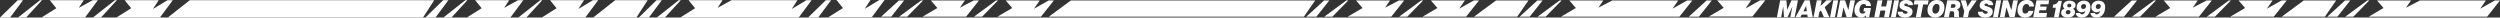 <?xml version="1.0" encoding="UTF-8"?>
<svg xmlns="http://www.w3.org/2000/svg" width="2965" height="20.781" viewBox="0 0 2965 20.781">
  <rect x="0" y="0" width="2965" height="20.781" fill="#333333" stroke="none"/>
  <g transform="translate(1045)">
    <path d="M1015.787.34l-5.1,11.158h-.056L1009.707.34h-7.391l-3.851,19.943h5.05l2.425-12.5H1006l.893,12.5h4.212l5.635-12.5h.056l-2.427,12.5h5.188L1023.4.34Z" transform="translate(63.951 0.022)" fill="#fff"></path>
    <g transform="translate(0 0)">
      <path d="M1033.2,17.329h-6.666l-1.478,2.956h-5.8L1030.109.341h5.829l3.683,19.943h-6Zm-4.657-3.961h4.1l-.559-3.989c-.139-.976-.28-2.566-.28-2.566h-.054s-.726,1.591-1.2,2.566Z" transform="translate(65.283 0.022)" fill="#fff"></path>
      <path d="M1048.074,12.39l-1.813,1.7-1.2,6.192h-5.746l3.85-19.943h5.745l-1.31,6.778,7.057-6.778h6.666l-8.814,8.2,5.412,11.743h-6.331Z" transform="translate(66.568 0.022)" fill="#fff"></path>
      <path d="M1061.572.341h5.745l-3.849,19.943h-5.746Z" transform="translate(67.747 0.022)" fill="#fff"></path>
      <path d="M1069.175.341h5.773l3.933,11.436h.056L1081.169.341h5.55l-3.849,19.943H1076.9l-3.738-11.519h-.055l-2.231,11.519h-5.551Z" transform="translate(68.234 0.022)" fill="#fff"></path>
      <path d="M1098.468,18.326h-.056a6.772,6.772,0,0,1-5.3,2.455,7.76,7.76,0,0,1-6.723-3.263,9.258,9.258,0,0,1-1.478-5.467c0-6.136,4.184-12.05,11.241-12.05,4.407,0,8.2,2.064,8.285,7.141H1098.8a2.548,2.548,0,0,0-2.789-2.371c-3.515,0-5.188,3.542-5.188,7.084,0,2.482,1,4.24,3.71,4.24a3.389,3.389,0,0,0,3.6-2.483h-2.622l.808-4.127h8.117l-2.092,10.822h-3.821Z" transform="translate(69.488 0)" fill="#fff"></path>
      <path d="M1115.187,7.677h5.886L1122.5.34h5.746l-3.85,19.945h-5.746l1.507-7.839h-5.885l-1.507,7.839h-5.747L1110.865.34h5.745Z" transform="translate(70.904 0.021)" fill="#fff"></path>
      <path d="M1129.4.341h5.745L1131.3,20.284h-5.746Z" transform="translate(72.091 0.022)" fill="#fff"></path>
      <path d="M1133.155,13.946h5.885c.029,1.562,1.312,2.371,3.153,2.371,1.311,0,2.594-.335,2.594-1.7-.029-.977-1.451-1.395-3.542-2.12-3.6-1.256-6.026-2.6-6.026-5.942,0-4.407,3.515-6.555,7.978-6.555,3.709,0,8.144,1.283,7.948,6.08h-5.662c-.055-1.172-1-1.813-2.455-1.813-1.06,0-2.231.418-2.231,1.423,0,1.089,1.283,1.256,4.463,2.343,2.818.976,5.468,2.288,5.468,5.718,0,4.827-4.24,7.029-8.7,7.029-4.128,0-8.954-1.395-8.871-6.833" transform="translate(72.578 0)" fill="#fff"></path>
      <path d="M1151.907.341h16.736l-.949,4.908h-5.55l-2.9,15.035h-5.718l2.9-15.035h-5.468Z" transform="translate(73.718 0.022)" fill="#fff"></path>
      <path d="M1166.3,11.966C1166.352,5.467,1170.7,0,1177.288,0c5.495,0,9.092,3.18,9.092,9.037,0,6.387-4.323,11.715-10.795,11.744-5.187,0-9.344-2.874-9.289-8.815m9.373,4.184c3.432,0,4.937-3.849,4.937-7.141,0-2.455-.922-4.379-3.515-4.379-3.486.028-5.021,4.1-5.021,7.336,0,2.259,1.032,4.184,3.6,4.184" transform="translate(74.701 0)" fill="#fff"></path>
      <path d="M1191.814,13.312l-1.34,6.973h-5.746l3.85-19.943h8.452c3.877,0,7.085,1.673,7.085,5.355,0,2.985-1.4,4.547-4.018,5.439v.084c1.479.613,2.26,1.924,2.26,4.072,0,.893-.055,2.287-.028,3.319,0,.753.167,1.2.389,1.367v.306h-5.8A2.718,2.718,0,0,1,1196.7,19c0-.78.084-2.009.084-3.069,0-1.645-.557-2.621-2.455-2.621Zm.809-4.1h3.069a2.366,2.366,0,0,0,2.677-2.426c0-1.2-.725-1.926-2.231-1.926h-2.678Z" transform="translate(75.882 0.022)" fill="#fff"></path>
      <path d="M1207.531,13.228,1203.318.341h6.138l1.17,4.435a28.036,28.036,0,0,1,.7,3.236h.055s.977-1.7,1.981-3.236l2.873-4.435h6.192l-9.176,13.109-1.311,6.834h-5.747Z" transform="translate(77.072 0.022)" fill="#fff"></path>
      <path d="M1222.538,13.946h5.885c.029,1.562,1.312,2.371,3.153,2.371,1.311,0,2.594-.335,2.594-1.7-.029-.977-1.451-1.395-3.542-2.12-3.6-1.256-6.026-2.6-6.026-5.942,0-4.407,3.515-6.555,7.978-6.555,3.709,0,8.144,1.283,7.949,6.08h-5.662c-.055-1.172-1-1.813-2.455-1.813-1.06,0-2.231.418-2.231,1.423,0,1.089,1.283,1.256,4.463,2.343,2.818.976,5.468,2.288,5.468,5.718,0,4.827-4.24,7.029-8.7,7.029-4.128,0-8.954-1.395-8.871-6.833" transform="translate(78.303 0)" fill="#fff"></path>
      <path d="M1243.221.341h5.746l-3.85,19.943h-5.746Z" transform="translate(79.381 0.022)" fill="#fff"></path>
      <path d="M1250.824.341h5.773l3.933,11.436h.056l2.23-11.436h5.551l-3.848,19.943h-5.969l-3.738-11.519h-.055l-2.231,11.519h-5.551Z" transform="translate(79.868 0.022)" fill="#fff"></path>
      <path d="M1266.613,11.91c0-6.415,4.268-11.91,10.85-11.91a9.254,9.254,0,0,1,5.775,1.533,7.719,7.719,0,0,1,2.872,6.22h-5.774a2.72,2.72,0,0,0-2.957-2.985c-3.458,0-4.908,3.682-4.908,7,0,2.259.893,4.268,3.4,4.268a3.673,3.673,0,0,0,3.738-3.152h5.858c-1,5.438-5.133,7.893-9.623,7.893-5.495,0-9.233-3.012-9.233-8.87" transform="translate(81.126 0)" fill="#fff"></path>
      <path d="M1288.03.341h15.062l-.92,4.685h-9.316l-.5,2.79h7.811l-.837,4.324h-7.838l-.613,3.208h9.706l-.948,4.936H1284.18Z" transform="translate(82.251 0.022)" fill="#fff"></path>
      <path d="M1309.606,9.142h-3.822l.726-3.821a6.267,6.267,0,0,0,6.109-4.352h4.072l-3.737,19.275h-5.5Z" transform="translate(83.635 0.062)" fill="#fff"></path>
      <path d="M1315.329,15.209c0-2.706,1.617-4.212,3.933-5.049v-.084a3.9,3.9,0,0,1-1.7-3.346c0-3.738,3.654-5.97,7.615-5.97,3.458,0,7.2,1.618,7.2,5.188,0,2.259-1.089,3.459-3.013,4.435v.084a4.163,4.163,0,0,1,2.315,3.905c0,4.352-4.239,6.36-8.479,6.36-3.682,0-7.865-1.506-7.865-5.522m8.088,1.645a2.8,2.8,0,0,0,2.958-2.76c-.029-1.34-1.116-2.176-2.623-2.176a2.794,2.794,0,0,0-3.012,2.706c0,1.394,1.144,2.23,2.677,2.23m1.4-8.228c1.31,0,2.622-.642,2.594-2.259a2.112,2.112,0,0,0-2.344-2.009,2.471,2.471,0,0,0-2.622,2.372c0,1.31,1,1.9,2.372,1.9" transform="translate(84.246 0.048)" fill="#fff"></path>
      <path d="M1348.907,8.235c0,4.129-1.088,7.727-3.849,10.294a9.269,9.269,0,0,1-6.5,2.175c-3.432,0-6.666-1.282-7-5.355h5.244c.139,1.087.949,1.563,2.065,1.563,1.924,0,3.319-1.228,4.043-4.129h-.055a6.072,6.072,0,0,1-4.24,1.7,5.735,5.735,0,0,1-5.969-5.857c0-4.854,3.738-7.839,8.424-7.867,4.547,0,7.838,2.455,7.838,7.475m-7.838-3.486A3.169,3.169,0,0,0,1337.89,8.1a2.462,2.462,0,0,0,2.622,2.51,3.238,3.238,0,0,0,3.236-3.319,2.5,2.5,0,0,0-2.678-2.539" transform="translate(85.286 0.048)" fill="#fff"></path>
      <path d="M1365.321,8.235c0,4.129-1.087,7.727-3.849,10.294a9.27,9.27,0,0,1-6.5,2.175c-3.432,0-6.666-1.282-7-5.355h5.244c.139,1.087.949,1.563,2.065,1.563,1.924,0,3.319-1.228,4.043-4.129h-.055a6.071,6.071,0,0,1-4.24,1.7,5.735,5.735,0,0,1-5.969-5.857c0-4.854,3.738-7.839,8.424-7.867,4.547,0,7.838,2.455,7.838,7.475m-7.838-3.486A3.169,3.169,0,0,0,1354.3,8.1a2.462,2.462,0,0,0,2.622,2.51,3.238,3.238,0,0,0,3.236-3.319,2.5,2.5,0,0,0-2.678-2.539" transform="translate(86.337 0.048)" fill="#fff"></path>
      <path d="M190.35.537l-17.333,9.738,6.76-9.738H139.472L147.2,9.448l-17.6,10.306H181.26L196.535.537Z" transform="translate(8.301 0.034)" fill="#fff"></path>
      <path d="M129.594.537l-26.1,19.218h9.6L131.955.537Z" transform="translate(6.628 0.034)" fill="#fff"></path>
      <path d="M664.258.537l-17.333,9.738,6.76-9.738H613.379l7.731,8.911-17.6,10.306h51.653L670.442.537Z" transform="translate(38.655 0.034)" fill="#fff"></path>
      <path d="M494.984.537,473.907,19.755h11.988L501.168.537Z" transform="translate(30.354 0.034)" fill="#fff"></path>
      <path d="M580.814.537,564.332,9.049,570.241.537H529.936l7.731,8.911L520.073,19.755h51.652L587,.537Z" transform="translate(33.31 0.034)" fill="#fff"></path>
      <path d="M603.5.537,577.4,19.755h9.6L605.862.537Z" transform="translate(36.982 0.034)" fill="#fff"></path>
      <path d="M520.058.537l-26.1,19.218h9.6L522.419.537Z" transform="translate(31.638 0.034)" fill="#fff"></path>
      <path d="M215.4.537h-2.36L186.932,19.755H489.451L502.791.537Z" transform="translate(11.973 0.034)" fill="#fff"></path>
      <path d="M907.358.537l-17.333,9.738,6.76-9.738H818.57L802.087,9.049,808,.537H767.692l7.731,8.911-17.6,10.306H898.269L913.542.537Z" transform="translate(48.539 0.034)" fill="#fff"></path>
      <path d="M732.74.537,711.663,19.755H723.65L738.924.537Z" transform="translate(45.582 0.034)" fill="#fff"></path>
      <path d="M757.814.537l-26.1,19.218h9.6L760.175.537Z" transform="translate(46.866 0.034)" fill="#fff"></path>
      <path d="M689.3.537h-2.36L660.839,19.755h51.242L725.422.537Z" transform="translate(42.327 0.034)" fill="#fff"></path>
      <path d="M921.334.537,900.257,19.755h11.988L927.518.537Z" transform="translate(57.661 0.034)" fill="#fff"></path>
      <path d="M1564.515.537l-17.333,9.738,6.76-9.738h-40.305l7.731,8.911-17.6,10.306h51.653L1570.7.537Z" transform="translate(96.316 0.034)" fill="#fff"></path>
      <path d="M1395.241.537l-21.077,19.218h11.988L1401.425.537Z" transform="translate(88.015 0.034)" fill="#fff"></path>
      <path d="M1481.072.537,1464.59,9.049,1470.5.537h-40.305l7.731,8.911-17.594,10.306h51.652L1487.256.537Z" transform="translate(90.972 0.034)" fill="#fff"></path>
      <path d="M1503.759.537l-26.1,19.218h9.6L1506.12.537Z" transform="translate(94.643 0.034)" fill="#fff"></path>
      <path d="M1420.315.537l-26.1,19.218h9.6L1422.677.537Z" transform="translate(89.299 0.034)" fill="#fff"></path>
      <path d="M1807.616.537l-17.333,9.738,6.76-9.738h-78.214l-16.483,8.512,5.91-8.512H1667.95l7.731,8.911-17.595,10.306h140.441L1813.8.537Z" transform="translate(106.2 0.034)" fill="#fff"></path>
      <path d="M1633,.537,1611.92,19.755h11.988L1639.181.537Z" transform="translate(103.243 0.034)" fill="#fff"></path>
      <path d="M1658.071.537l-26.1,19.218h9.6L1660.432.537Z" transform="translate(104.527 0.034)" fill="#fff"></path>
      <path d="M1589.562.537h-2.36L1561.1,19.755h51.242L1625.679.537Z" transform="translate(99.988 0.034)" fill="#fff"></path>
      <path d="M983.342.349l-17.333,9.738,6.76-9.738H932.463l7.731,8.911L922.6,19.567h51.653L989.526.349Z" transform="translate(59.092 0.022)" fill="#fff"></path>
      <path d="M21.076.537,0,19.755H11.987L27.261.537Z" transform="translate(0 0.034)" fill="#fff"></path>
      <path d="M106.907.537,90.425,9.049,96.334.537H56.028L63.76,9.448,46.166,19.755H97.818L113.091.537Z" transform="translate(2.957 0.034)" fill="#fff"></path>
      <path d="M46.15.537l-26.1,19.218h9.6L48.512.537Z" transform="translate(1.284 0.034)" fill="#fff"></path>
      <path d="M190.379.537,173.038,10.958,179.8.537H139.476l7.735,9.537-17.6,11.03h51.677L196.567.537Z" transform="translate(-1036.633 -0.323)" fill="#fff"></path>
      <path d="M21.086.537,0,21.1H11.993L27.274.537Z" transform="translate(-1045 -0.323)" fill="#fff"></path>
      <path d="M106.936.537l-16.49,9.11L96.357.537H56.033l7.735,9.537L46.166,21.1H97.843L113.123.537Z" transform="translate(-1042.02 -0.323)" fill="#fff"></path>
      <path d="M129.606.537,103.489,21.1h9.6L131.968.537Z" transform="translate(-1038.319 -0.323)" fill="#fff"></path>
      <path d="M46.163.537,20.046,21.1h9.6L48.525.537Z" transform="translate(-1043.706 -0.323)" fill="#fff"></path>
      <path d="M664.286.537,646.945,10.958,653.708.537H613.384l7.735,9.537-17.6,11.03h51.678L670.474.537Z" transform="translate(-1006.038 -0.323)" fill="#fff"></path>
      <path d="M494.994.537,473.907,21.1H485.9L501.181.537Z" transform="translate(-1014.406 -0.323)" fill="#fff"></path>
      <path d="M580.843.537l-16.49,9.11,5.912-9.11H529.94l7.735,9.537-17.6,11.03H571.75L587.03.537Z" transform="translate(-1011.425 -0.323)" fill="#fff"></path>
      <path d="M603.513.537,577.4,21.1H587L605.875.537Z" transform="translate(-1007.724 -0.323)" fill="#fff"></path>
      <path d="M520.07.537,493.953,21.1h9.6L522.432.537Z" transform="translate(-1013.111 -0.323)" fill="#fff"></path>
      <path d="M215.411.537H213.05L186.932,21.1H489.6L502.942.537Z" transform="translate(-1032.932 -0.323)" fill="#fff"></path>
      <path d="M907.429.537,890.088,10.958,896.851.537H818.6l-16.491,9.11,5.913-9.11H767.7l7.735,9.537-17.6,11.03H898.336L913.617.537Z" transform="translate(-996.076 -0.323)" fill="#fff"></path>
      <path d="M732.75.537,711.663,21.1h11.993L738.937.537Z" transform="translate(-999.057 -0.323)" fill="#fff"></path>
      <path d="M757.826.537,731.709,21.1h9.6L760.188.537Z" transform="translate(-997.762 -0.323)" fill="#fff"></path>
      <path d="M689.318.537h-2.361L660.839,21.1h51.267L725.452.537Z" transform="translate(-1002.338 -0.323)" fill="#fff"></path>
      <path d="M921.344.537,900.257,21.1h11.993L927.531.537Z" transform="translate(-986.881 -0.323)" fill="#fff"></path>
      <path d="M983.37.349,966.029,10.77,972.792.349H932.467L940.2,9.885l-17.6,11.03h51.678L989.558.349Z" transform="translate(-985.439 -0.349)" fill="#fff"></path>
    </g>
  </g>
</svg>
